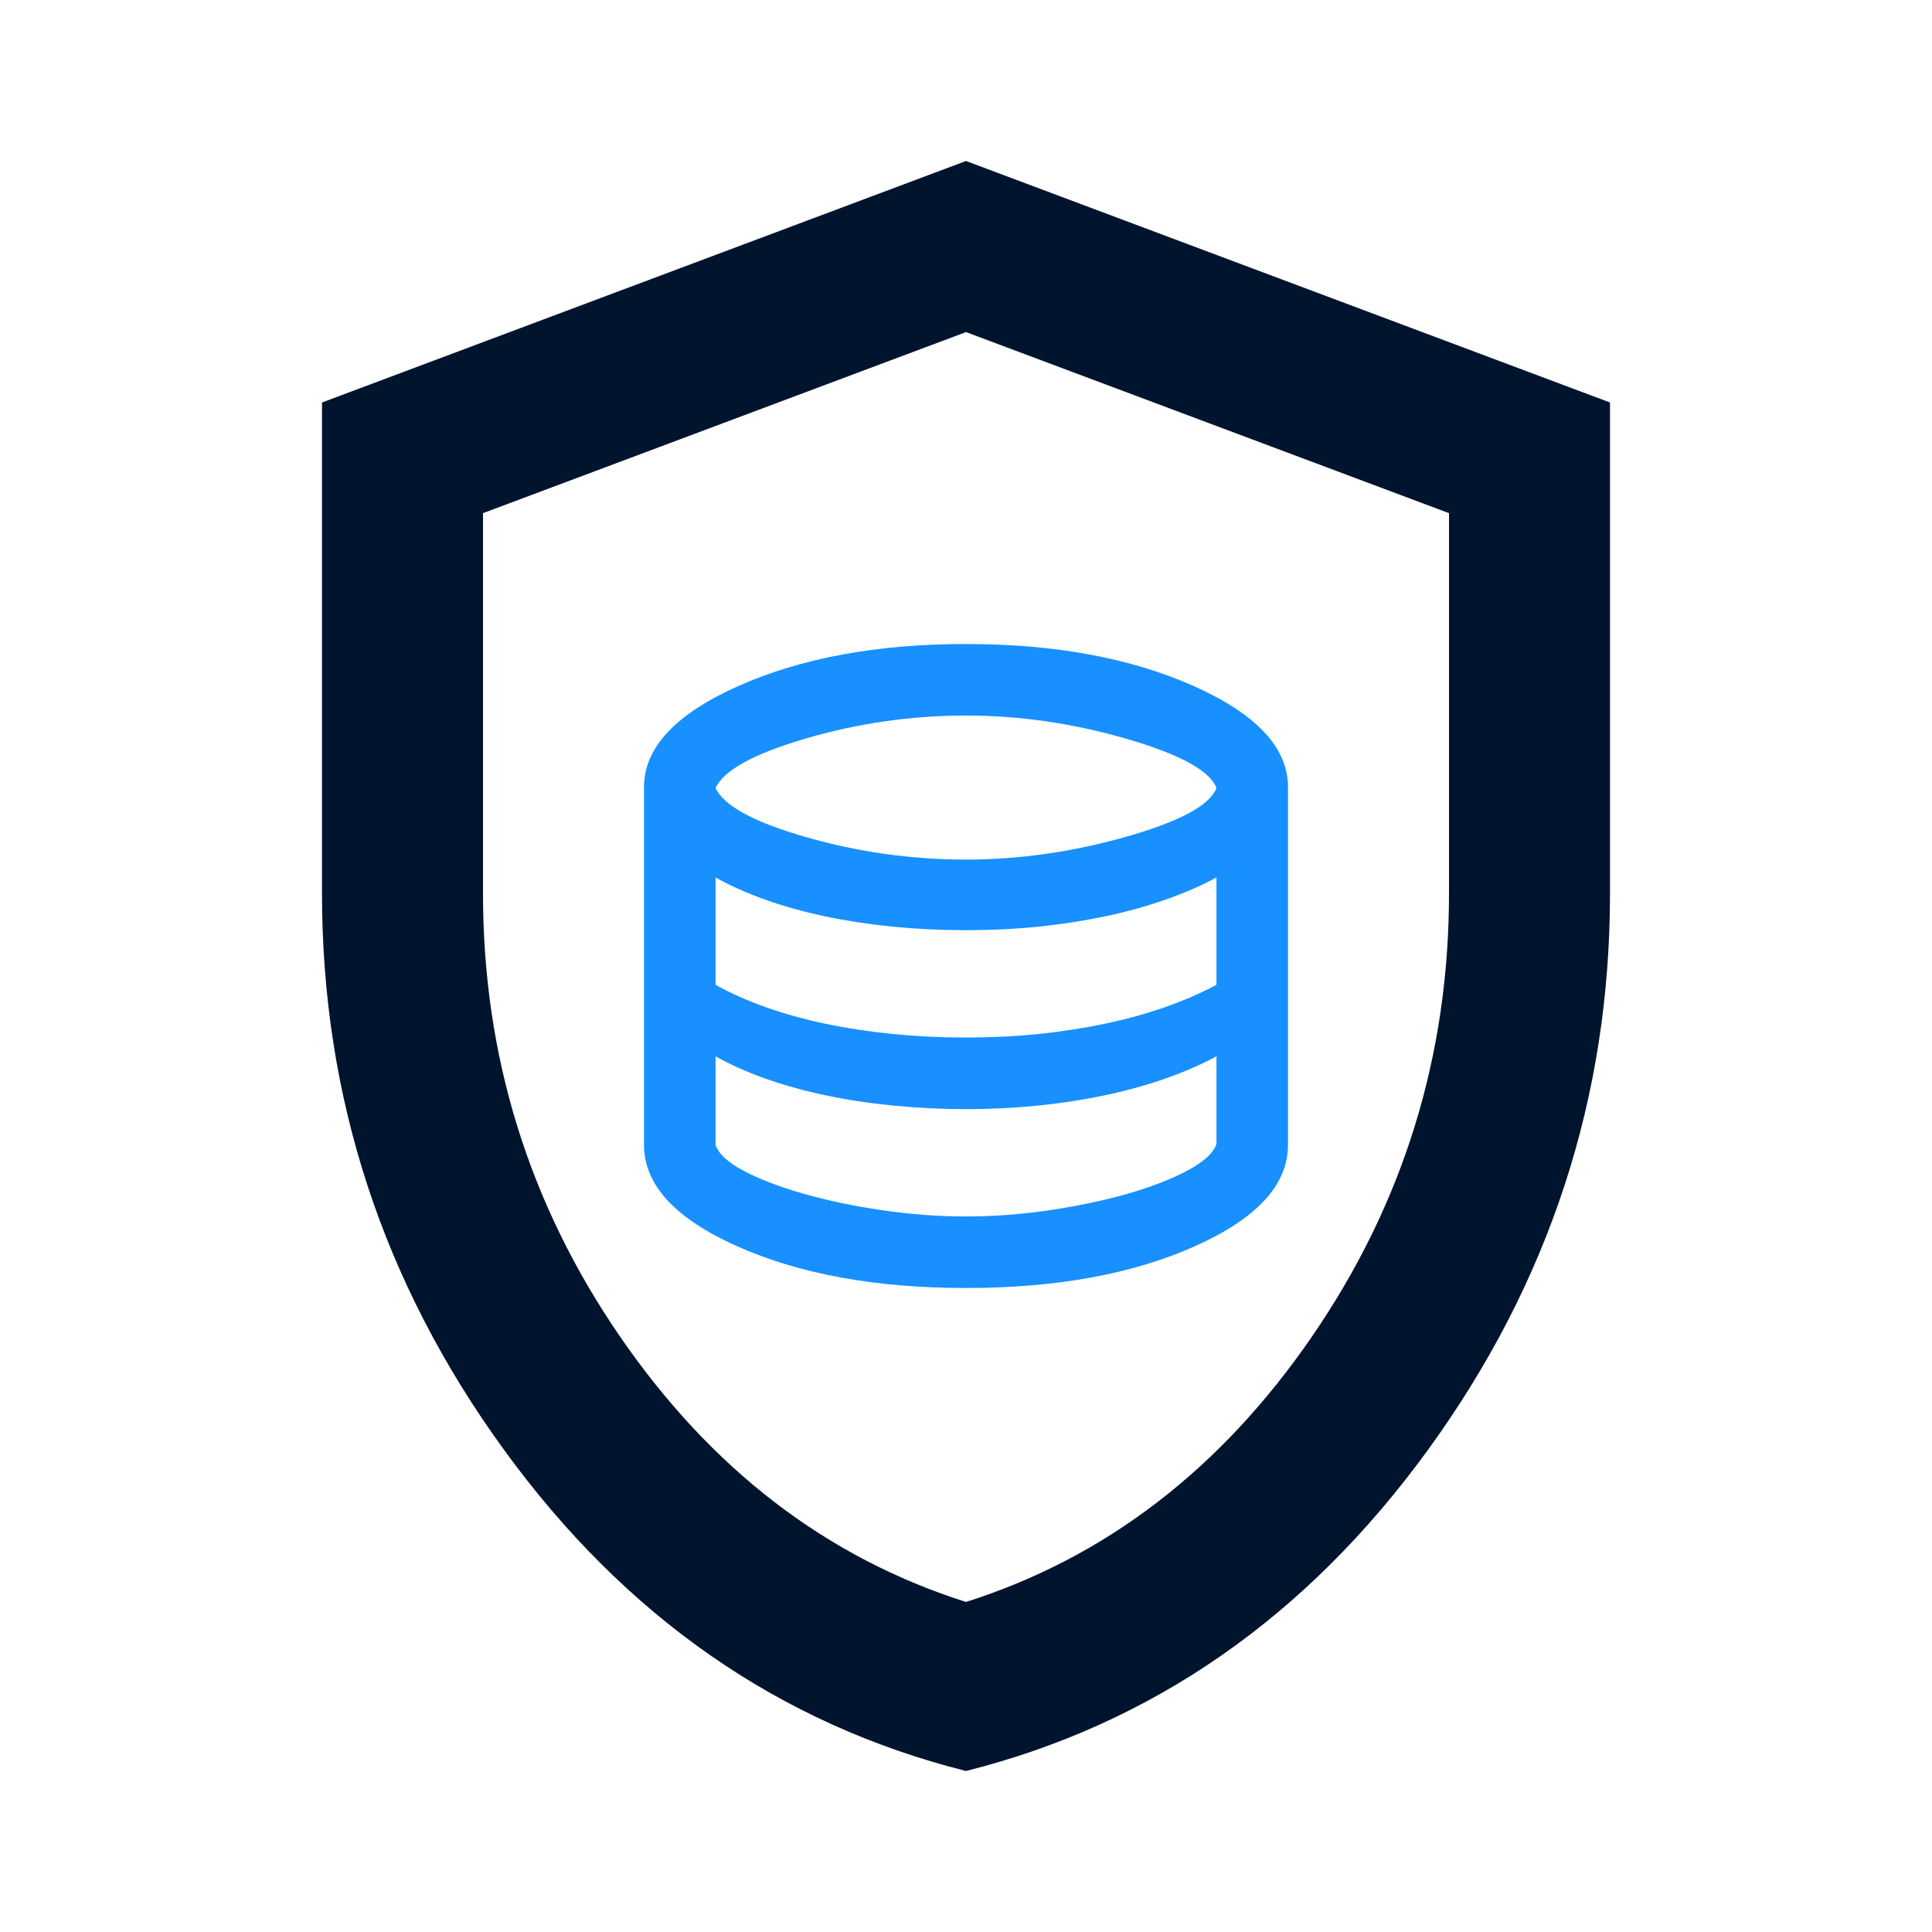 <svg width="36" height="36" viewBox="0 0 36 36" fill="none" xmlns="http://www.w3.org/2000/svg">
<path d="M18 33C14.525 32.125 11.656 30.131 9.394 27.019C7.131 23.906 6 20.45 6 16.65V7.5L18 3L30 7.5V16.65C30 20.45 28.869 23.906 26.606 27.019C24.344 30.131 21.475 32.125 18 33ZM18 29.85C20.6 29.025 22.75 27.375 24.45 24.9C26.15 22.425 27 19.675 27 16.65V9.562L18 6.188L9 9.562V16.65C9 19.675 9.85 22.425 11.55 24.9C13.25 27.375 15.4 29.025 18 29.85Z" fill="#00142E"/>
<path d="M18 24C16.322 24 14.903 23.742 13.742 23.225C12.581 22.708 12 22.078 12 21.333V14.667C12 13.933 12.586 13.306 13.758 12.783C14.931 12.261 16.344 12 18 12C19.656 12 21.069 12.261 22.242 12.783C23.414 13.306 24 13.933 24 14.667V21.333C24 22.078 23.419 22.708 22.258 23.225C21.097 23.742 19.678 24 18 24ZM18 16.017C18.989 16.017 19.983 15.875 20.983 15.592C21.983 15.308 22.544 15.006 22.667 14.683C22.544 14.361 21.986 14.056 20.992 13.767C19.997 13.478 19 13.333 18 13.333C16.989 13.333 15.997 13.475 15.025 13.758C14.053 14.042 13.489 14.35 13.333 14.683C13.489 15.017 14.053 15.322 15.025 15.6C15.997 15.878 16.989 16.017 18 16.017ZM18 19.333C18.467 19.333 18.917 19.311 19.35 19.267C19.783 19.222 20.197 19.158 20.592 19.075C20.986 18.992 21.358 18.889 21.708 18.767C22.058 18.644 22.378 18.506 22.667 18.35V16.35C22.378 16.506 22.058 16.644 21.708 16.767C21.358 16.889 20.986 16.992 20.592 17.075C20.197 17.158 19.783 17.222 19.35 17.267C18.917 17.311 18.467 17.333 18 17.333C17.533 17.333 17.078 17.311 16.633 17.267C16.189 17.222 15.769 17.158 15.375 17.075C14.981 16.992 14.611 16.889 14.267 16.767C13.922 16.644 13.611 16.506 13.333 16.35V18.35C13.611 18.506 13.922 18.644 14.267 18.767C14.611 18.889 14.981 18.992 15.375 19.075C15.769 19.158 16.189 19.222 16.633 19.267C17.078 19.311 17.533 19.333 18 19.333ZM18 22.667C18.511 22.667 19.031 22.628 19.558 22.55C20.086 22.472 20.572 22.369 21.017 22.242C21.461 22.114 21.833 21.969 22.133 21.808C22.433 21.647 22.611 21.483 22.667 21.317V19.683C22.378 19.839 22.058 19.978 21.708 20.1C21.358 20.222 20.986 20.325 20.592 20.408C20.197 20.492 19.783 20.556 19.35 20.6C18.917 20.644 18.467 20.667 18 20.667C17.533 20.667 17.078 20.644 16.633 20.6C16.189 20.556 15.769 20.492 15.375 20.408C14.981 20.325 14.611 20.222 14.267 20.1C13.922 19.978 13.611 19.839 13.333 19.683V21.333C13.389 21.5 13.564 21.661 13.858 21.817C14.153 21.972 14.522 22.114 14.967 22.242C15.411 22.369 15.9 22.472 16.433 22.55C16.967 22.628 17.489 22.667 18 22.667Z" fill="#1890FF"/>
</svg>
